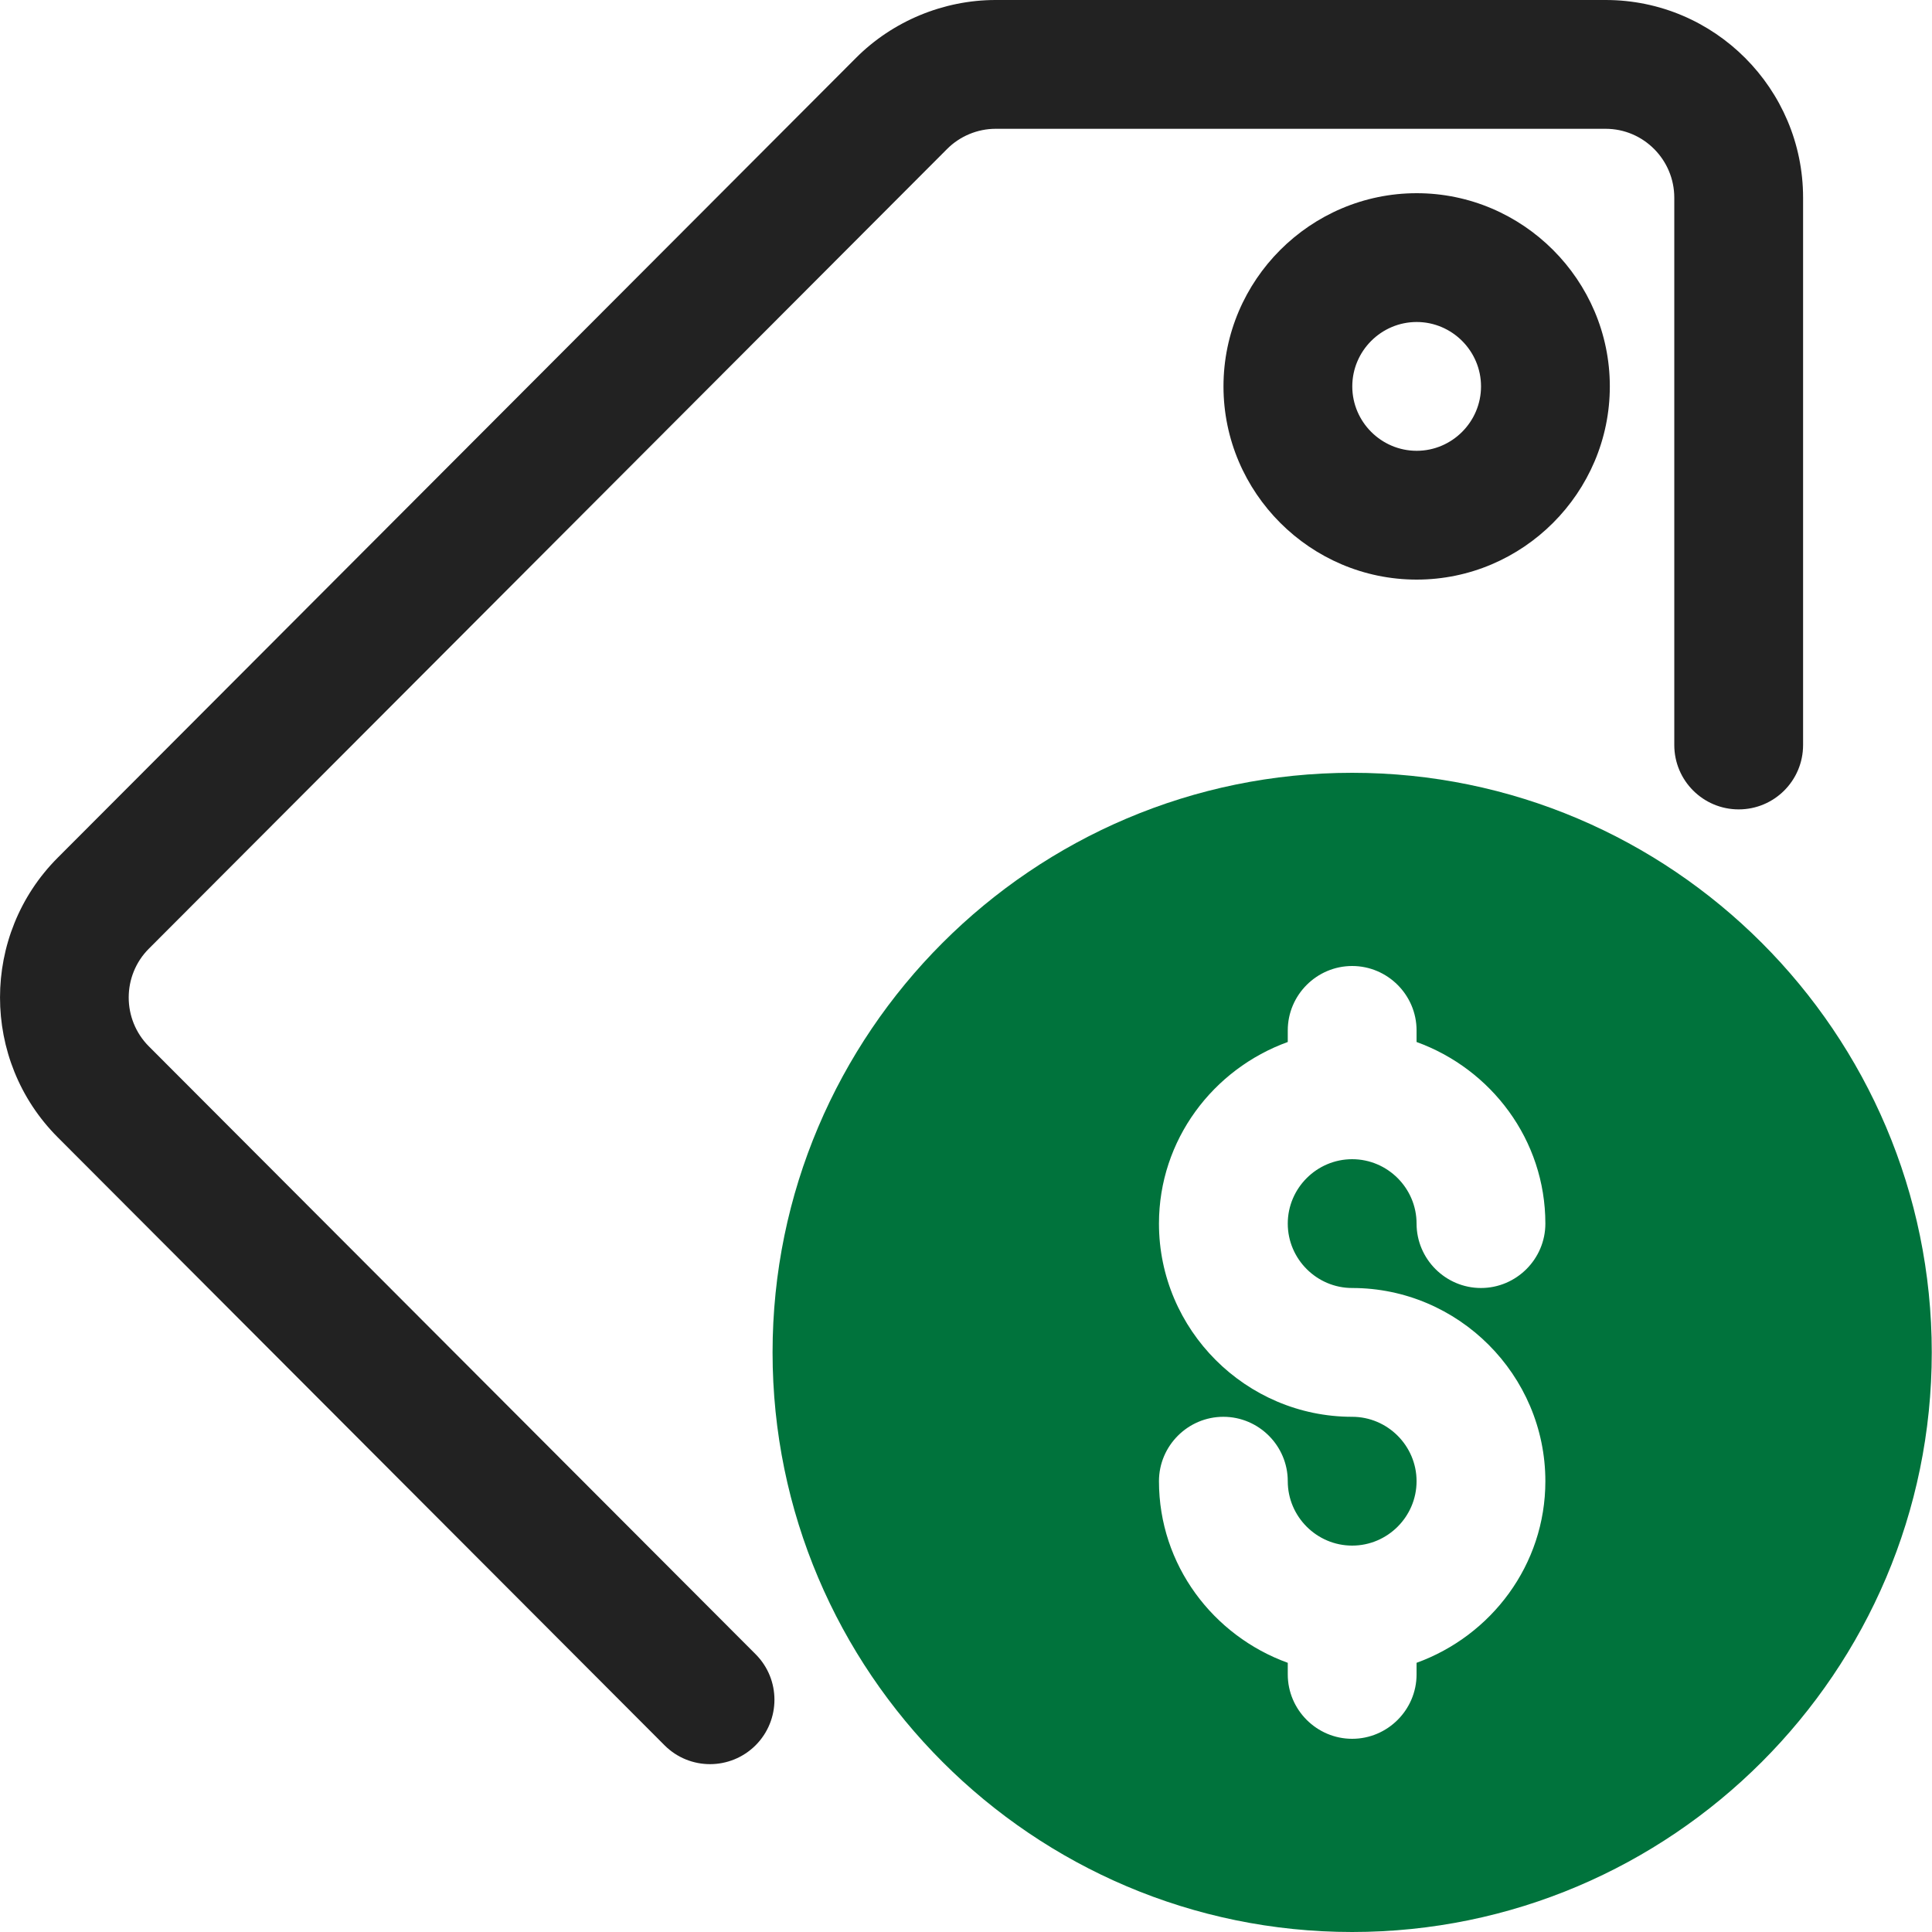<svg width="33" height="33" viewBox="0 0 33 33" fill="none" xmlns="http://www.w3.org/2000/svg">
<g id="Icon container">
<path id="Vector" d="M24.198 3.3C22.383 3.3 20.898 4.785 20.898 6.6C20.898 8.415 22.383 9.9 24.198 9.9C26.012 9.9 27.497 8.415 27.497 6.6C27.497 4.785 26.012 3.3 24.198 3.3ZM24.198 7.7C23.593 7.7 23.098 7.205 23.098 6.6C23.098 5.995 23.593 5.5 24.198 5.5C24.802 5.5 25.297 5.995 25.297 6.6C25.297 7.205 24.802 7.7 24.198 7.7Z" fill="#222222"/>
<path id="Vector_2" d="M2.542 17.872C2.084 17.412 2.084 16.664 2.542 16.205L16.178 2.544C16.395 2.326 16.697 2.2 17.005 2.2H27.426C28.072 2.2 28.598 2.729 28.598 3.377V12.725C28.598 13.333 29.091 13.825 29.698 13.825C30.306 13.825 30.798 13.333 30.798 12.725V3.377C30.798 1.515 29.285 0 27.426 0H17.005C16.116 0 15.246 0.361 14.62 0.99L0.985 14.651C-0.328 15.967 -0.328 18.109 0.985 19.425L11.35 29.81C11.565 30.026 11.847 30.133 12.128 30.133C12.409 30.133 12.691 30.025 12.905 29.812C13.335 29.382 13.336 28.686 12.907 28.256L2.542 17.872Z" fill="#222222"/>
<path id="Vector_3" d="M23.096 13.2C17.64 13.2 13.196 17.644 13.196 23.1C13.196 28.556 17.64 33 23.096 33C28.552 33 32.996 28.556 32.996 23.1C32.996 17.644 28.552 13.2 23.096 13.2ZM23.096 22C24.911 22 26.396 23.485 26.396 25.3C26.396 26.73 25.472 27.94 24.196 28.402V28.6C24.196 29.205 23.701 29.7 23.096 29.7C22.491 29.7 21.996 29.205 21.996 28.6V28.402C20.72 27.94 19.796 26.73 19.796 25.3C19.796 24.695 20.291 24.2 20.896 24.2C21.501 24.2 21.996 24.695 21.996 25.3C21.996 25.905 22.491 26.4 23.096 26.4C23.701 26.4 24.196 25.905 24.196 25.3C24.196 24.695 23.701 24.2 23.096 24.2C21.281 24.2 19.796 22.715 19.796 20.9C19.796 19.47 20.72 18.26 21.996 17.798V17.6C21.996 16.995 22.491 16.5 23.096 16.5C23.701 16.5 24.196 16.995 24.196 17.6V17.798C25.472 18.26 26.396 19.47 26.396 20.9C26.396 21.505 25.901 22 25.296 22C24.691 22 24.196 21.505 24.196 20.9C24.196 20.295 23.701 19.8 23.096 19.8C22.491 19.8 21.996 20.295 21.996 20.9C21.996 21.505 22.491 22 23.096 22Z" fill="#00733C"/>
</g>
</svg>

